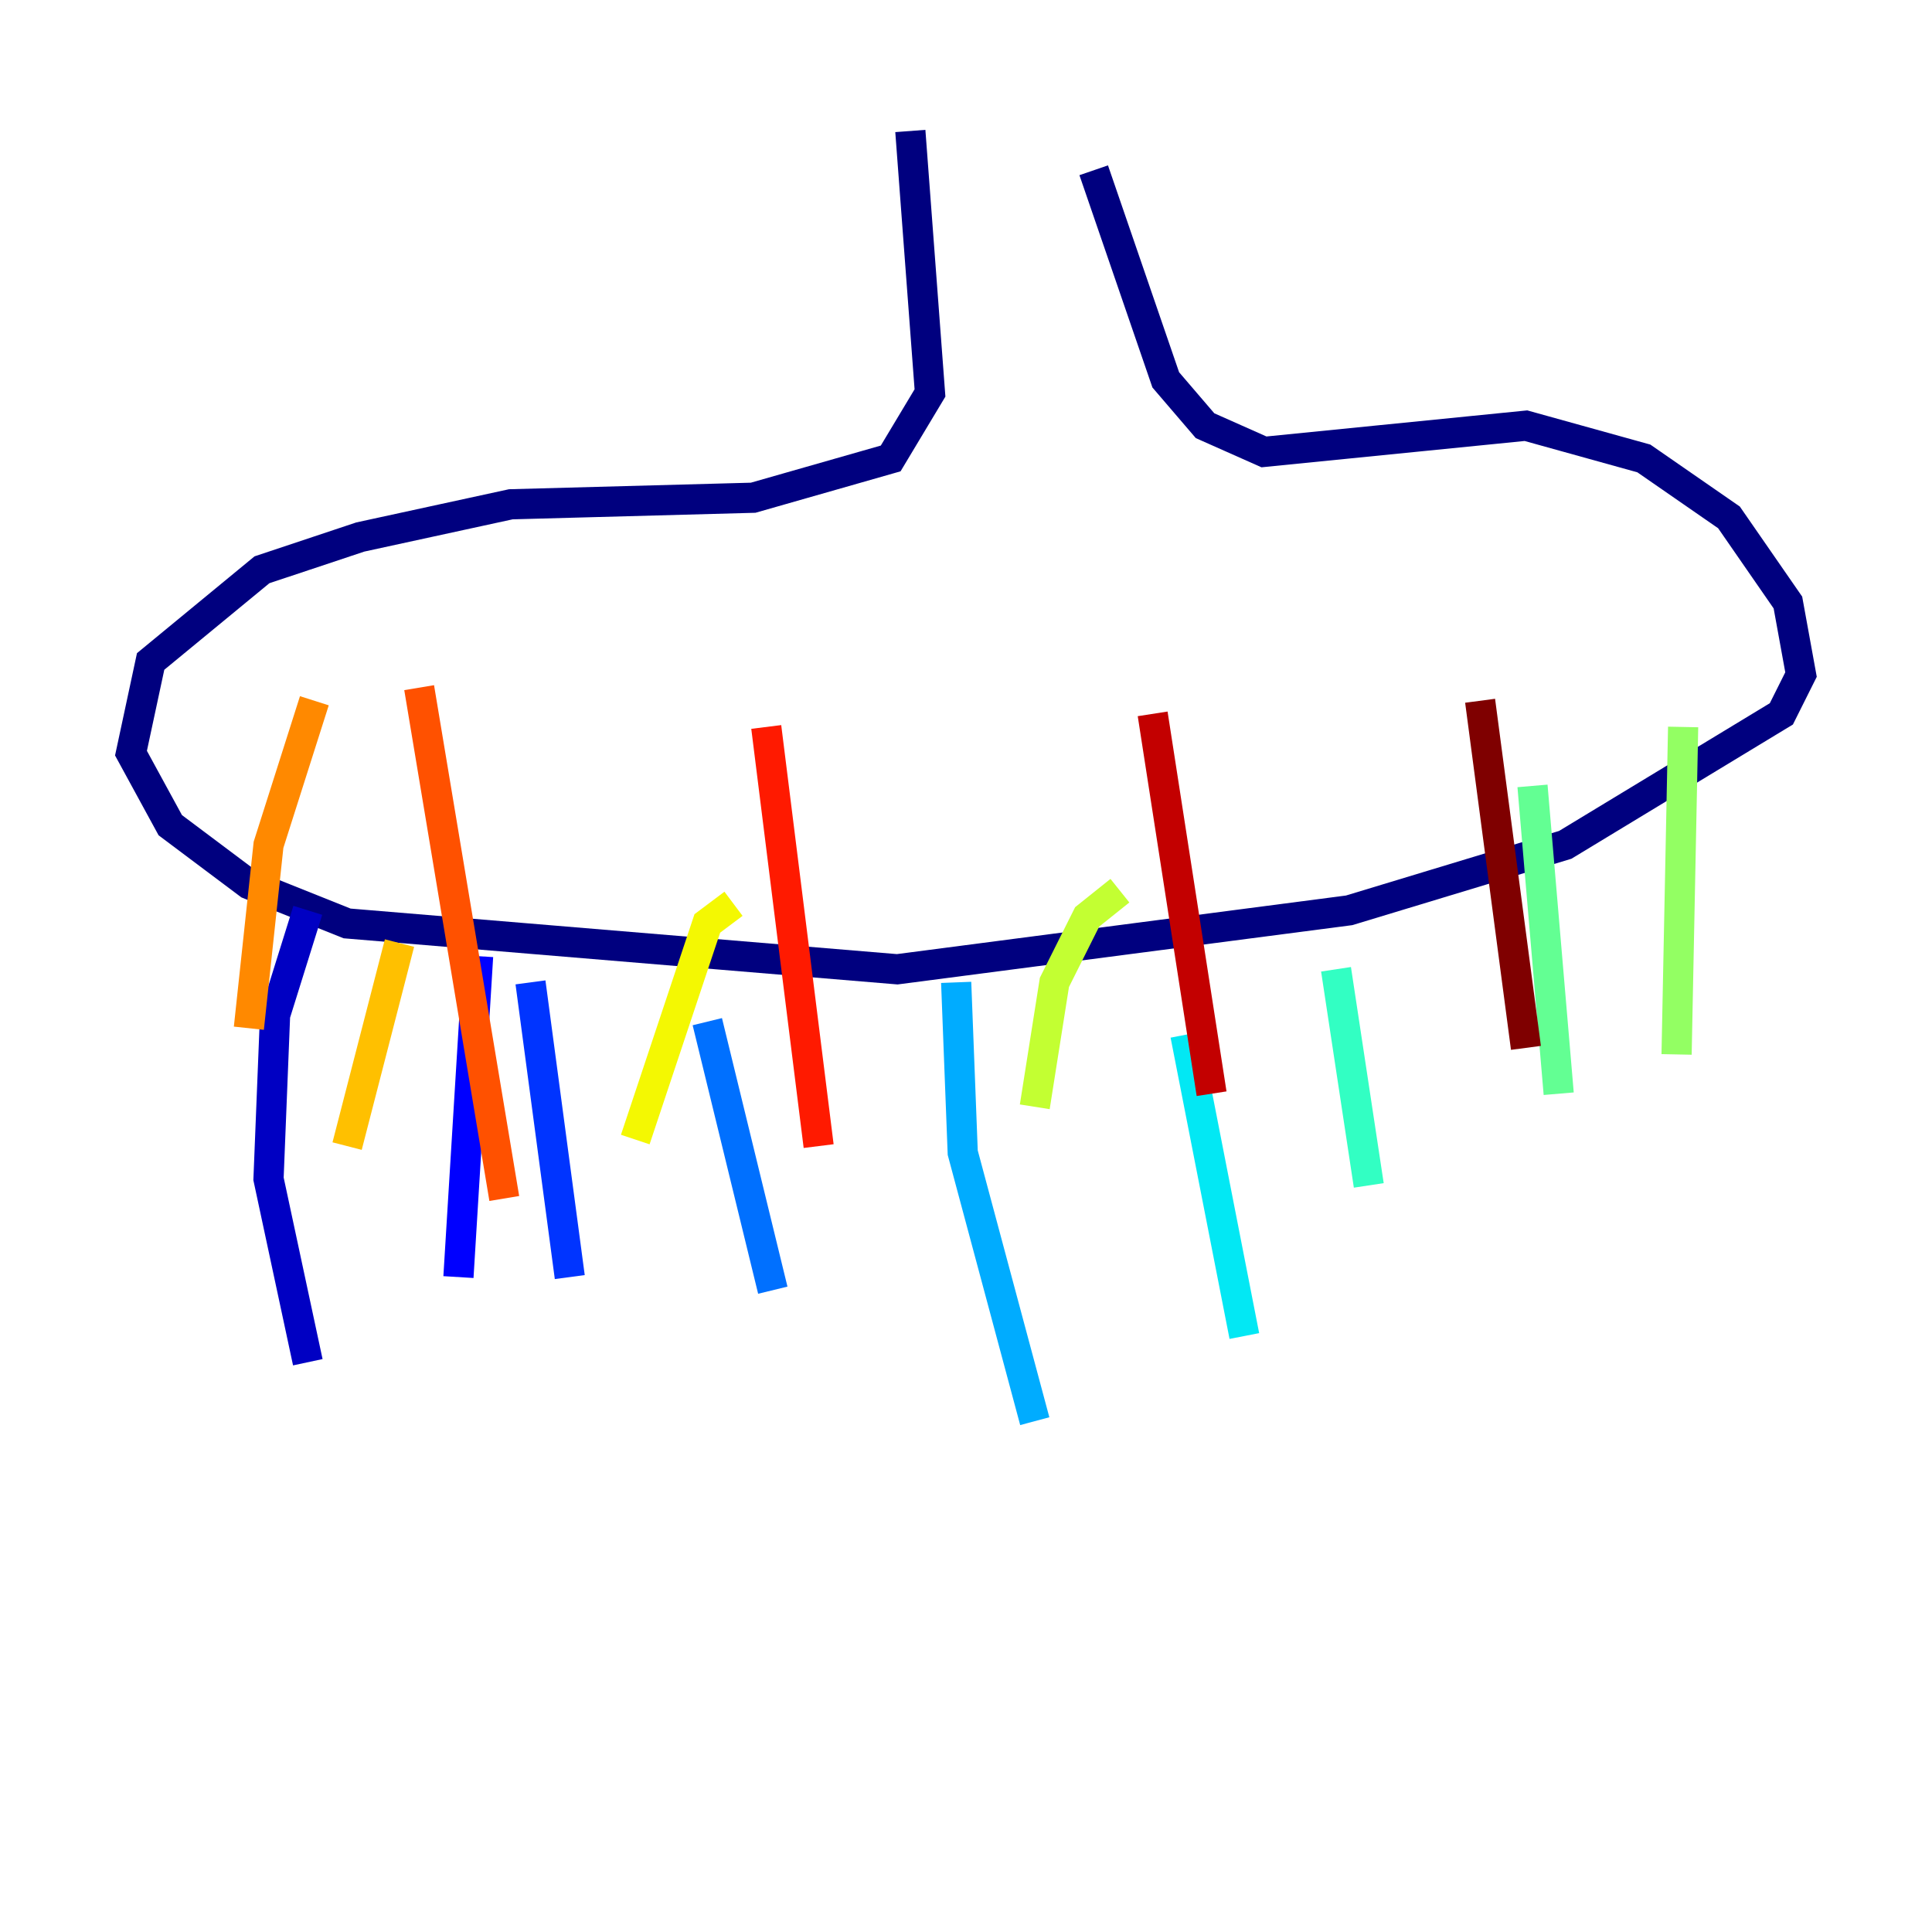 <?xml version="1.0" encoding="utf-8" ?>
<svg baseProfile="tiny" height="128" version="1.2" viewBox="0,0,128,128" width="128" xmlns="http://www.w3.org/2000/svg" xmlns:ev="http://www.w3.org/2001/xml-events" xmlns:xlink="http://www.w3.org/1999/xlink"><defs /><polyline fill="none" points="60.312,8.678 61.614,26.034 59.01,30.373 49.898,32.976 33.844,33.41 23.864,35.58 17.356,37.749 9.98,43.824 8.678,49.898 11.281,54.671 16.488,58.576 22.997,61.18 59.444,64.217 89.383,60.312 103.702,55.973 118.02,47.295 119.322,44.691 118.454,39.919 114.549,34.278 108.909,30.373 101.098,28.203 83.742,29.939 79.837,28.203 77.234,25.166 72.461,11.281" stroke="#00007f" stroke-width="2" /><polyline fill="none" points="20.393,60.312 18.224,67.254 17.79,78.102 20.393,90.251" stroke="#0000c3" stroke-width="2" /><polyline fill="none" points="31.675,63.349 30.373,84.61" stroke="#0000ff" stroke-width="2" /><polyline fill="none" points="35.146,65.085 37.749,84.61" stroke="#0034ff" stroke-width="2" /><polyline fill="none" points="46.861,67.688 51.2,85.478" stroke="#0070ff" stroke-width="2" /><polyline fill="none" points="63.349,65.085 63.783,76.366 68.556,94.156" stroke="#00acff" stroke-width="2" /><polyline fill="none" points="78.536,68.556 82.441,88.515" stroke="#02e8f4" stroke-width="2" /><polyline fill="none" points="88.515,64.217 90.685,78.536" stroke="#32ffc3" stroke-width="2" /><polyline fill="none" points="101.532,52.068 103.268,72.461" stroke="#63ff93" stroke-width="2" /><polyline fill="none" points="111.512,48.163 111.078,69.858" stroke="#93ff63" stroke-width="2" /><polyline fill="none" points="74.197,59.01 72.027,60.746 69.858,65.085 68.556,73.329" stroke="#c3ff32" stroke-width="2" /><polyline fill="none" points="48.597,59.878 46.861,61.18 42.088,75.498" stroke="#f4f802" stroke-width="2" /><polyline fill="none" points="26.468,62.481 22.997,75.932" stroke="#ffc000" stroke-width="2" /><polyline fill="none" points="20.827,46.427 17.79,55.973 16.488,68.122" stroke="#ff8900" stroke-width="2" /><polyline fill="none" points="27.77,45.559 33.41,79.403" stroke="#ff5100" stroke-width="2" /><polyline fill="none" points="50.766,48.163 54.237,75.932" stroke="#ff1a00" stroke-width="2" /><polyline fill="none" points="76.366,47.295 80.271,72.461" stroke="#c30000" stroke-width="2" /><polyline fill="none" points="98.061,46.427 101.098,69.424" stroke="#7f0000" stroke-width="2" /></svg>